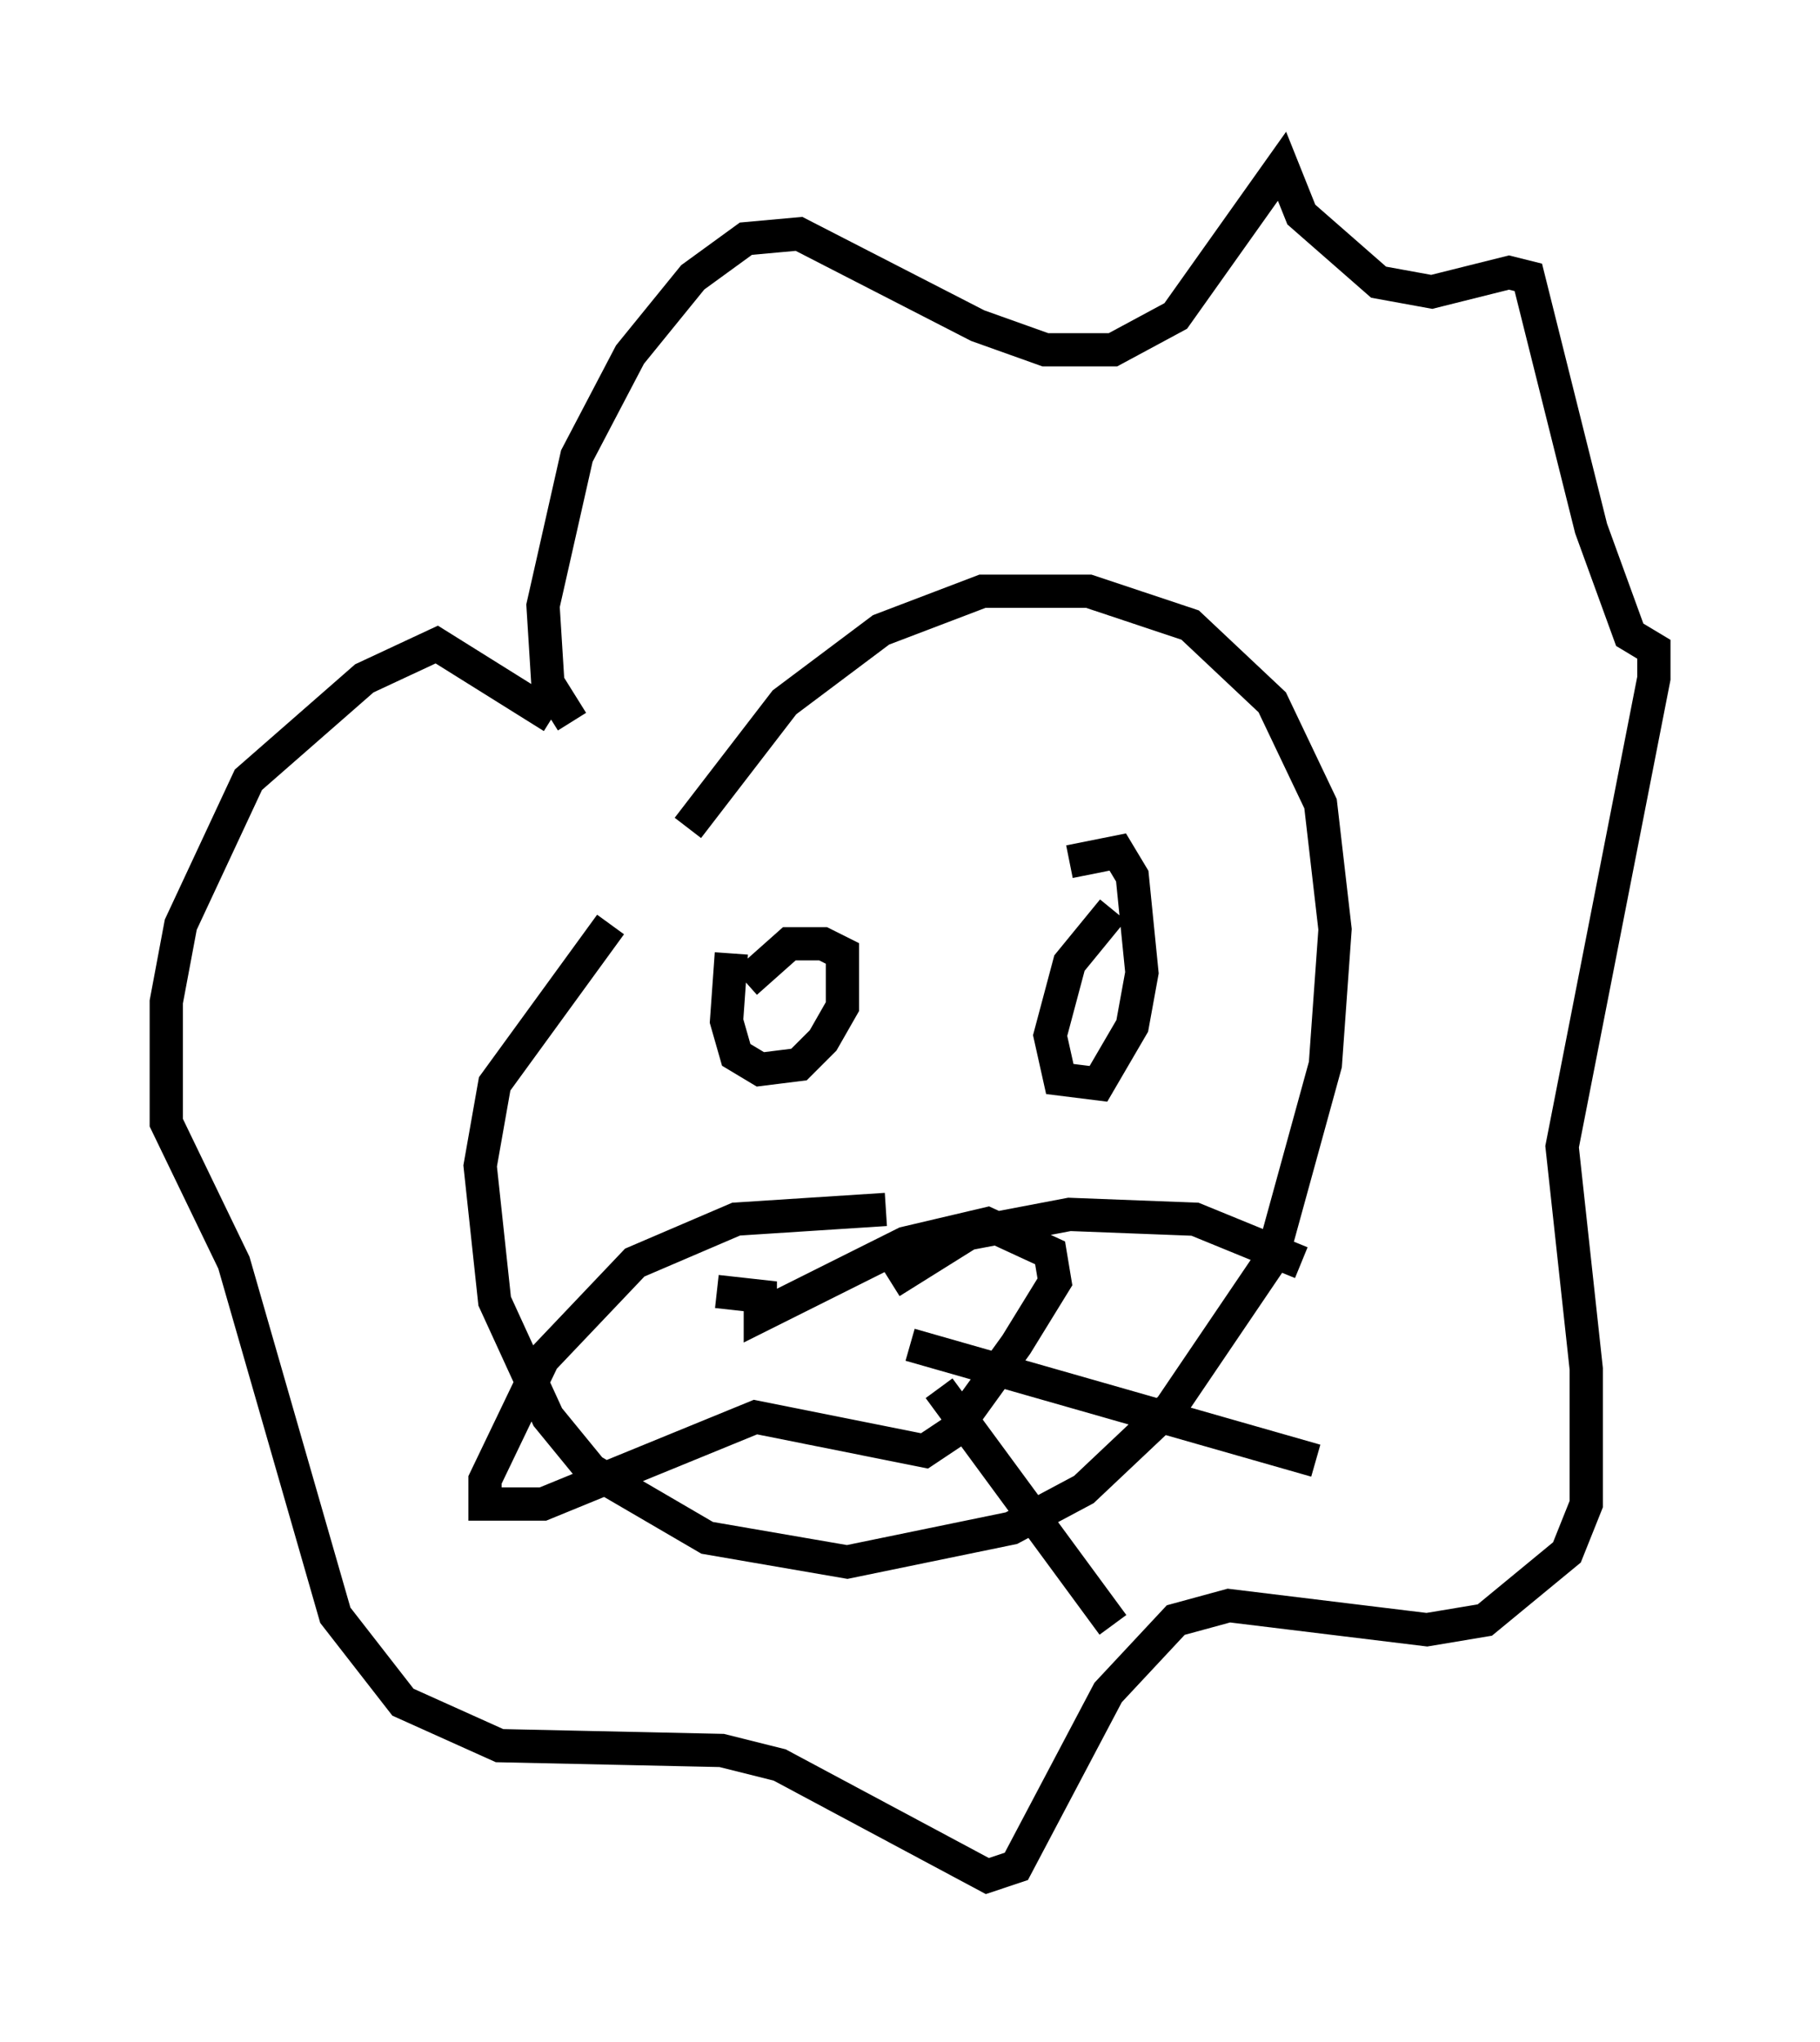 <?xml version="1.0" encoding="utf-8" ?>
<svg baseProfile="full" height="61.419" version="1.1" width="54.737" xmlns="http://www.w3.org/2000/svg" xmlns:ev="http://www.w3.org/2001/xml-events" xmlns:xlink="http://www.w3.org/1999/xlink"><defs /><rect fill="white" height="61.419" width="54.737" x="0" y="0" /><path d="M24.609, 23.302 m-6.246, 4.503 l-3.486, 4.793 -0.436, 2.469 l0.436, 4.067 1.598, 3.486 l1.307, 1.598 3.486, 2.034 l4.212, 0.726 4.939, -1.017 l2.179, -1.162 2.615, -2.469 l3.05, -4.503 1.598, -5.81 l0.291, -4.067 -0.436, -3.777 l-1.453, -3.05 -2.469, -2.324 l-3.05, -1.017 -3.196, 0.0 l-3.05, 1.162 -2.905, 2.179 l-2.905, 3.777 m5.955, 11.475 l-4.503, 0.291 -3.05, 1.307 l-2.76, 2.905 -1.743, 3.631 l0.0, 0.726 1.743, 0.0 l6.391, -2.615 5.084, 1.017 l0.872, -0.581 1.888, -2.615 l1.162, -1.888 -0.145, -0.872 l-1.888, -0.872 -2.469, 0.581 l-4.358, 2.179 0.0, -0.581 l-1.307, -0.145 m0.436, -10.168 l-0.145, 2.034 0.291, 1.017 l0.726, 0.436 1.162, -0.145 l0.726, -0.726 0.581, -1.017 l0.0, -1.598 -0.581, -0.291 l-1.017, 0.0 -1.307, 1.162 m11.039, -2.179 l-1.307, 1.598 -0.581, 2.179 l0.291, 1.307 1.162, 0.145 l1.017, -1.743 0.291, -1.598 l-0.291, -2.905 -0.436, -0.726 l-1.453, 0.291 m-14.961, -4.212 l-0.726, -1.162 -0.145, -2.324 l1.017, -4.503 1.598, -3.05 l1.888, -2.324 1.598, -1.162 l1.598, -0.145 5.374, 2.76 l2.034, 0.726 2.034, 0.0 l1.888, -1.017 3.196, -4.503 l0.581, 1.453 2.324, 2.034 l1.598, 0.291 2.324, -0.581 l0.581, 0.145 1.888, 7.553 l1.162, 3.196 0.726, 0.436 l0.0, 0.872 -2.76, 14.089 l0.726, 6.682 0.0, 4.067 l-0.581, 1.453 -2.469, 2.034 l-1.743, 0.291 -5.955, -0.726 l-1.598, 0.436 -2.034, 2.179 l-2.76, 5.229 -0.872, 0.291 l-6.246, -3.341 -1.743, -0.436 l-6.682, -0.145 -2.905, -1.307 l-2.034, -2.615 -3.05, -10.603 l-2.034, -4.212 0.0, -3.631 l0.436, -2.324 2.034, -4.358 l3.486, -3.05 2.179, -1.017 l3.486, 2.179 m10.168, 16.994 l2.324, -1.453 3.05, -0.581 l3.777, 0.145 3.196, 1.307 m-11.765, 2.469 l12.201, 3.486 m-11.33, -2.179 l5.229, 7.117 " fill="none" stroke="black" stroke-width="1" /></svg>